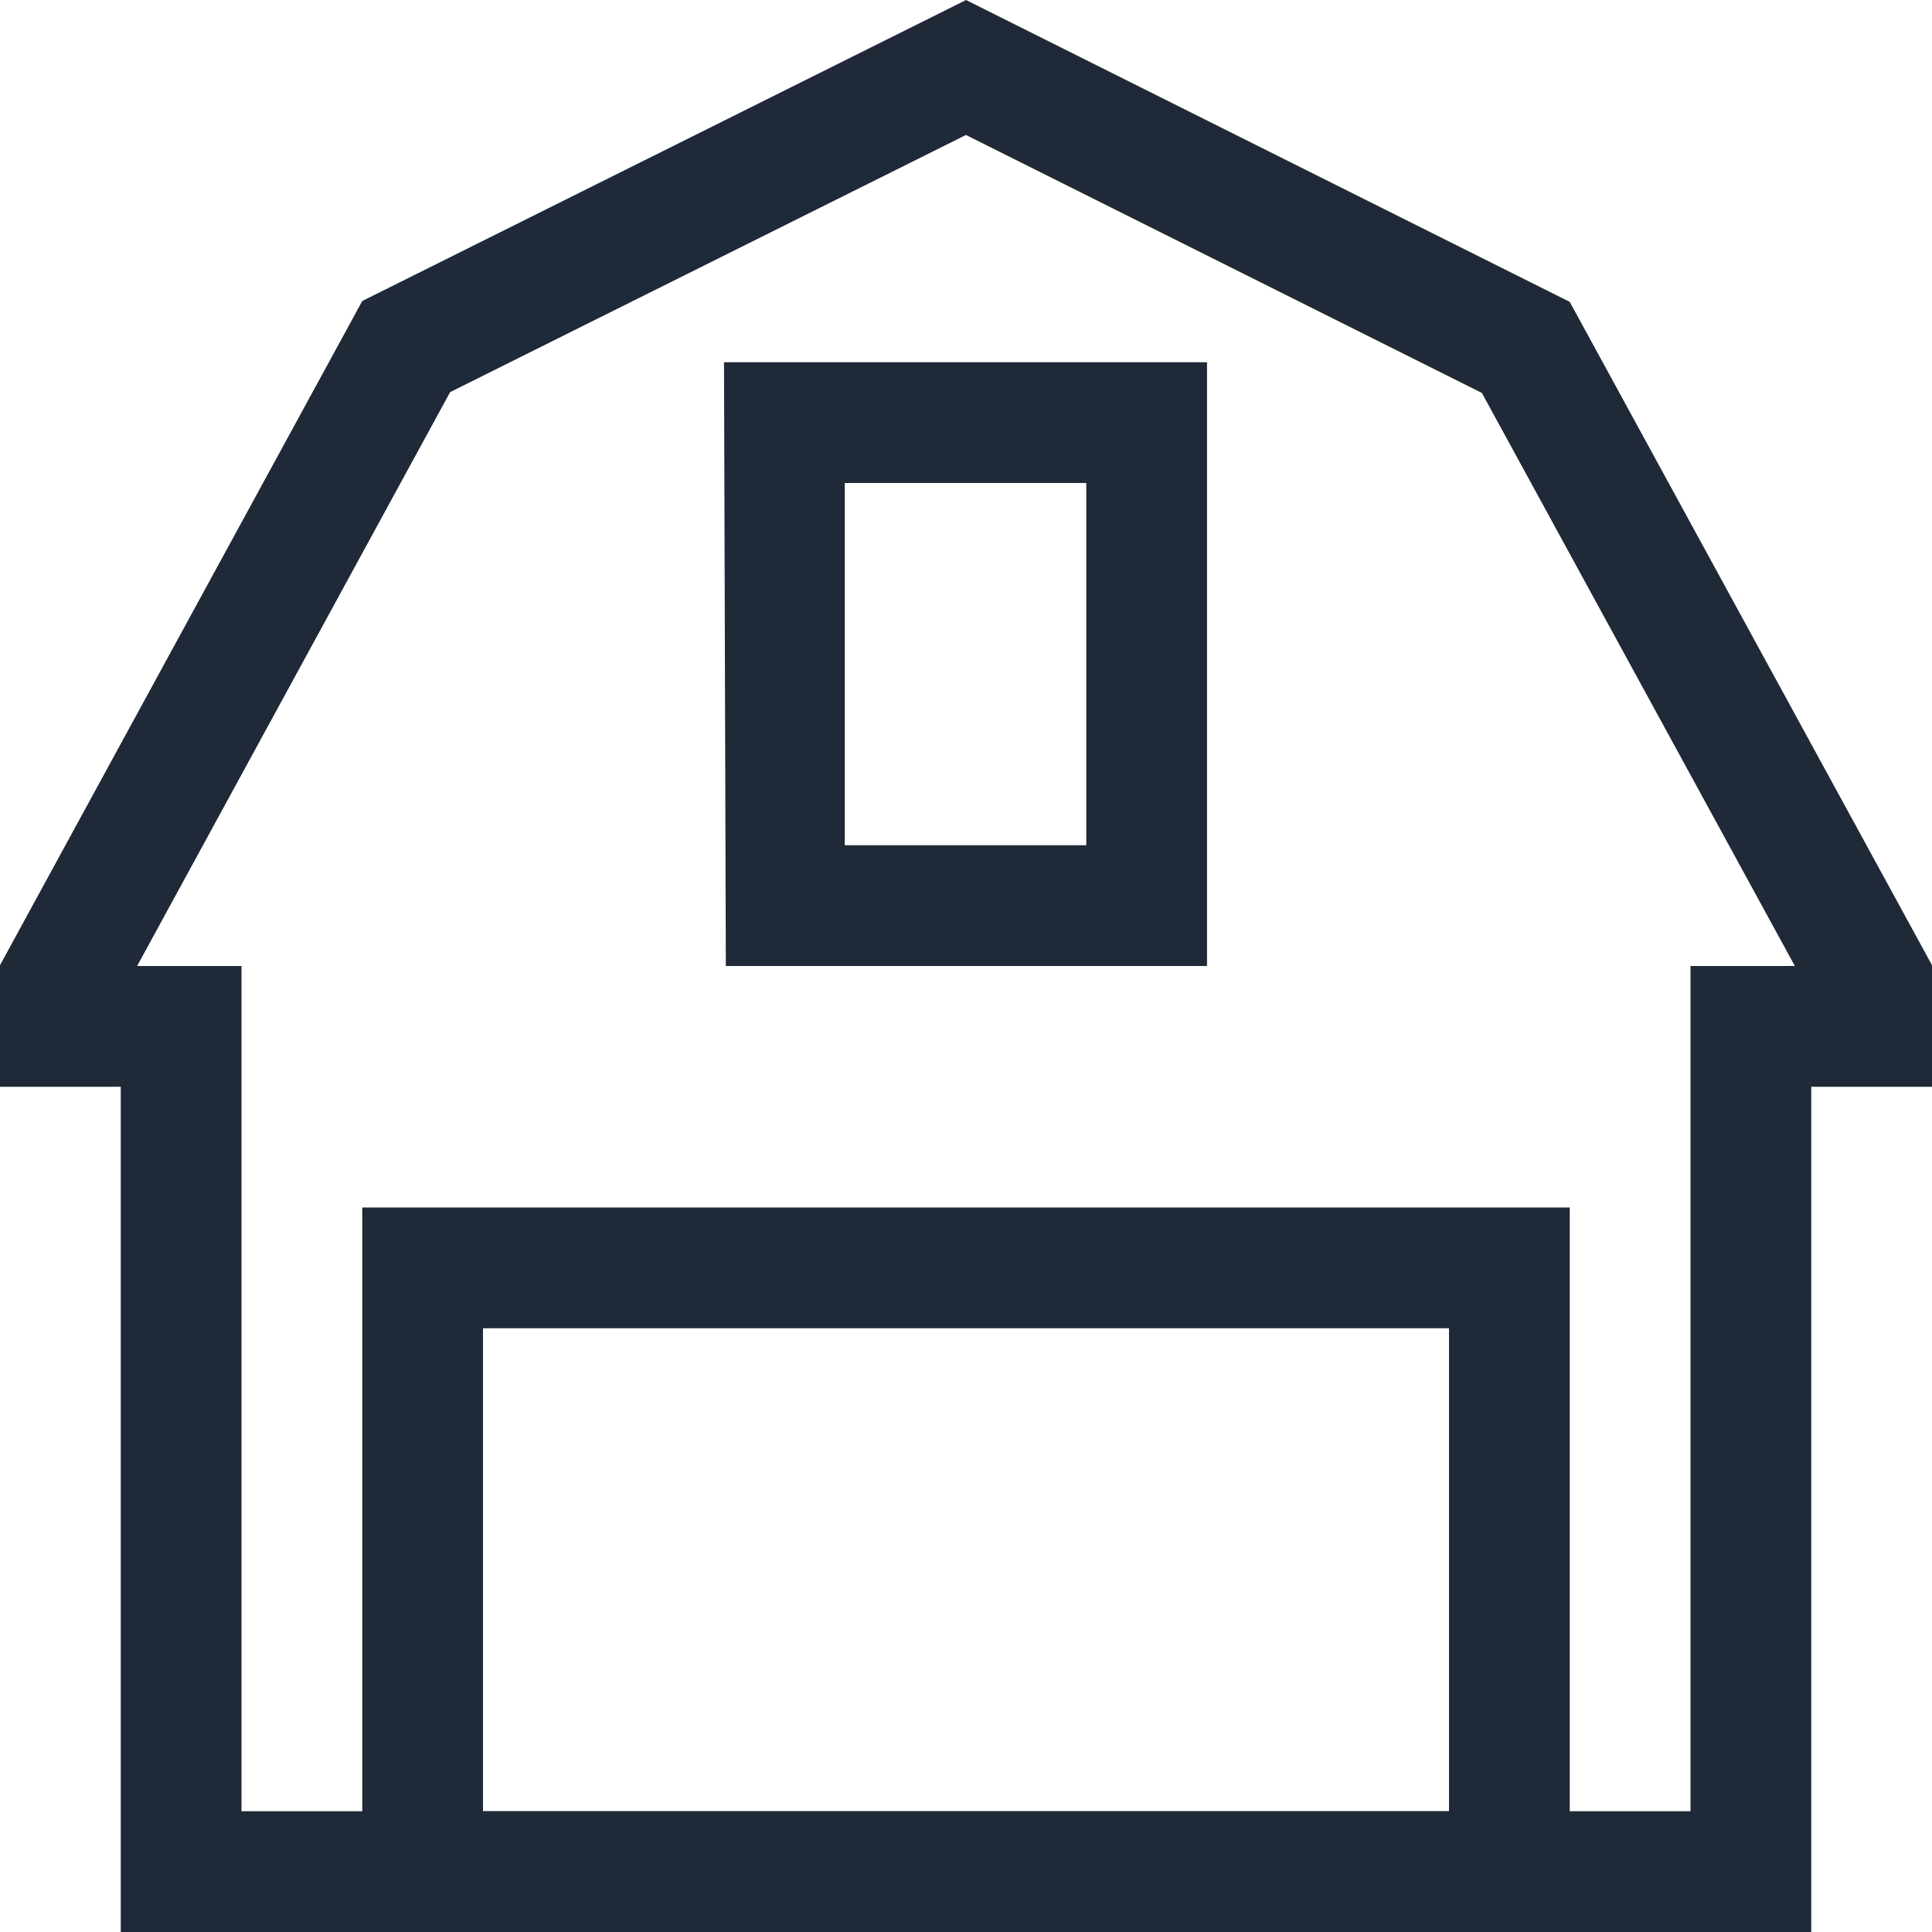 <svg width="16" height="16" viewBox="0 0 16 16" fill="none" xmlns="http://www.w3.org/2000/svg">
<path d="M9.996 3H5.996L6.011 8L5.996 8H9.996L9.996 3ZM8.996 7H6.996V4H8.996V7Z" fill="#1f2937"/>
<path d="M1.5 9V8.5H1H0.5V8.121L3.364 2.87L8 0.559L12.636 2.877L15.5 8.121V8.5H15H14.5V9V15.5H1.5V9Z" stroke="#1f2937"/>
<path d="M3.5 15.5V10.5H12.5V15.5H3.5Z" stroke="#1f2937"/>
</svg>
